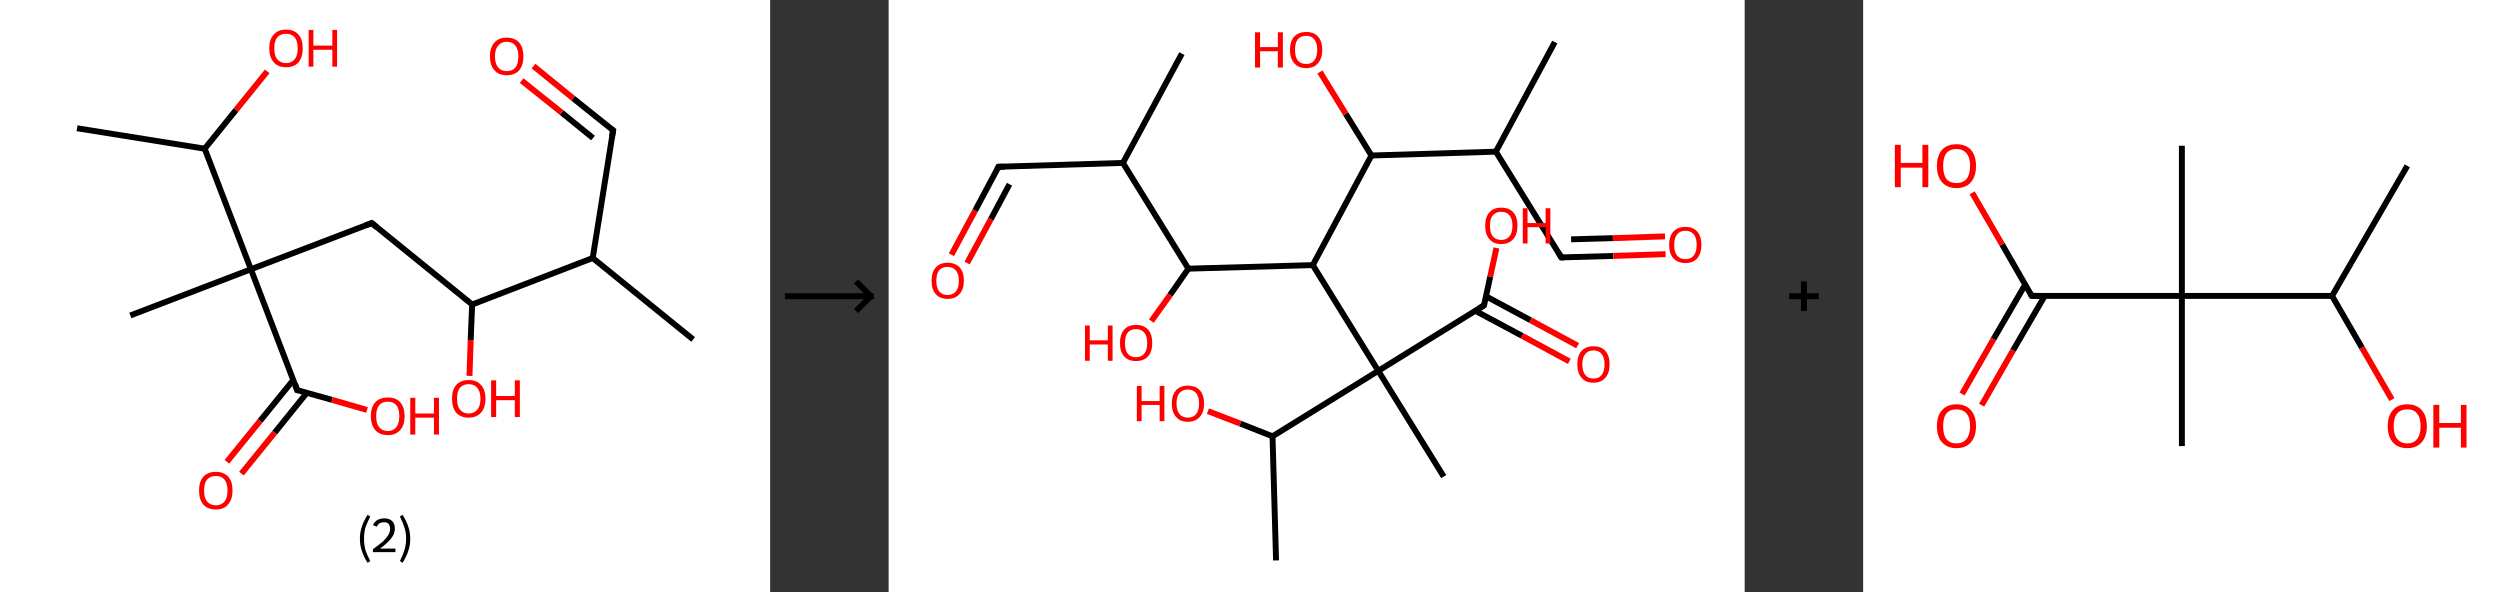 <?xml version='1.0' encoding='ASCII' standalone='yes'?>
<svg xmlns="http://www.w3.org/2000/svg" xmlns:xlink="http://www.w3.org/1999/xlink" version="1.1" width="844.0px" viewBox="0 0 844.0 200.0" height="200.0px">
  <rect x="0" y="0" width="844.0" height="200.0" fill="#333333" stroke="none"/>
  <g>
    <g transform="translate(0, 0) scale(1 1) "><!-- END OF HEADER -->
<rect style="opacity:1.0;fill:#FFFFFF;stroke:none" width="260.0" height="200.0" x="0.0" y="0.0"> </rect>
<path class="bond-0 atom-0 atom-1" d="M 234.0,114.6 L 200.1,87.1" style="fill:none;fill-rule:evenodd;stroke:#000000;stroke-width:2.0px;stroke-linecap:butt;stroke-linejoin:miter;stroke-opacity:1"/>
<path class="bond-1 atom-1 atom-2" d="M 200.1,87.1 L 207.0,44.0" style="fill:none;fill-rule:evenodd;stroke:#000000;stroke-width:2.0px;stroke-linecap:butt;stroke-linejoin:miter;stroke-opacity:1"/>
<path class="bond-2 atom-2 atom-3" d="M 207.0,44.0 L 193.5,33.2" style="fill:none;fill-rule:evenodd;stroke:#000000;stroke-width:2.0px;stroke-linecap:butt;stroke-linejoin:miter;stroke-opacity:1"/>
<path class="bond-2 atom-2 atom-3" d="M 193.5,33.2 L 180.1,22.3" style="fill:none;fill-rule:evenodd;stroke:#FF0000;stroke-width:2.0px;stroke-linecap:butt;stroke-linejoin:miter;stroke-opacity:1"/>
<path class="bond-2 atom-2 atom-3" d="M 200.2,46.6 L 189.6,38.0" style="fill:none;fill-rule:evenodd;stroke:#000000;stroke-width:2.0px;stroke-linecap:butt;stroke-linejoin:miter;stroke-opacity:1"/>
<path class="bond-2 atom-2 atom-3" d="M 189.6,38.0 L 176.1,27.2" style="fill:none;fill-rule:evenodd;stroke:#FF0000;stroke-width:2.0px;stroke-linecap:butt;stroke-linejoin:miter;stroke-opacity:1"/>
<path class="bond-3 atom-1 atom-4" d="M 200.1,87.1 L 159.4,102.8" style="fill:none;fill-rule:evenodd;stroke:#000000;stroke-width:2.0px;stroke-linecap:butt;stroke-linejoin:miter;stroke-opacity:1"/>
<path class="bond-4 atom-4 atom-5" d="M 159.4,102.8 L 158.9,114.8" style="fill:none;fill-rule:evenodd;stroke:#000000;stroke-width:2.0px;stroke-linecap:butt;stroke-linejoin:miter;stroke-opacity:1"/>
<path class="bond-4 atom-4 atom-5" d="M 158.9,114.8 L 158.5,126.9" style="fill:none;fill-rule:evenodd;stroke:#FF0000;stroke-width:2.0px;stroke-linecap:butt;stroke-linejoin:miter;stroke-opacity:1"/>
<path class="bond-5 atom-4 atom-6" d="M 159.4,102.8 L 125.5,75.3" style="fill:none;fill-rule:evenodd;stroke:#000000;stroke-width:2.0px;stroke-linecap:butt;stroke-linejoin:miter;stroke-opacity:1"/>
<path class="bond-6 atom-6 atom-7" d="M 125.5,75.3 L 84.7,90.9" style="fill:none;fill-rule:evenodd;stroke:#000000;stroke-width:2.0px;stroke-linecap:butt;stroke-linejoin:miter;stroke-opacity:1"/>
<path class="bond-7 atom-7 atom-8" d="M 84.7,90.9 L 44.0,106.5" style="fill:none;fill-rule:evenodd;stroke:#000000;stroke-width:2.0px;stroke-linecap:butt;stroke-linejoin:miter;stroke-opacity:1"/>
<path class="bond-8 atom-7 atom-9" d="M 84.7,90.9 L 100.3,131.7" style="fill:none;fill-rule:evenodd;stroke:#000000;stroke-width:2.0px;stroke-linecap:butt;stroke-linejoin:miter;stroke-opacity:1"/>
<path class="bond-9 atom-9 atom-10" d="M 99.0,128.3 L 87.8,142.1" style="fill:none;fill-rule:evenodd;stroke:#000000;stroke-width:2.0px;stroke-linecap:butt;stroke-linejoin:miter;stroke-opacity:1"/>
<path class="bond-9 atom-9 atom-10" d="M 87.8,142.1 L 76.6,155.9" style="fill:none;fill-rule:evenodd;stroke:#FF0000;stroke-width:2.0px;stroke-linecap:butt;stroke-linejoin:miter;stroke-opacity:1"/>
<path class="bond-9 atom-9 atom-10" d="M 103.6,132.6 L 92.7,146.1" style="fill:none;fill-rule:evenodd;stroke:#000000;stroke-width:2.0px;stroke-linecap:butt;stroke-linejoin:miter;stroke-opacity:1"/>
<path class="bond-9 atom-9 atom-10" d="M 92.7,146.1 L 81.5,159.9" style="fill:none;fill-rule:evenodd;stroke:#FF0000;stroke-width:2.0px;stroke-linecap:butt;stroke-linejoin:miter;stroke-opacity:1"/>
<path class="bond-10 atom-9 atom-11" d="M 100.3,131.7 L 112.1,135.0" style="fill:none;fill-rule:evenodd;stroke:#000000;stroke-width:2.0px;stroke-linecap:butt;stroke-linejoin:miter;stroke-opacity:1"/>
<path class="bond-10 atom-9 atom-11" d="M 112.1,135.0 L 123.9,138.4" style="fill:none;fill-rule:evenodd;stroke:#FF0000;stroke-width:2.0px;stroke-linecap:butt;stroke-linejoin:miter;stroke-opacity:1"/>
<path class="bond-11 atom-7 atom-12" d="M 84.7,90.9 L 69.1,50.2" style="fill:none;fill-rule:evenodd;stroke:#000000;stroke-width:2.0px;stroke-linecap:butt;stroke-linejoin:miter;stroke-opacity:1"/>
<path class="bond-12 atom-12 atom-13" d="M 69.1,50.2 L 26.0,43.3" style="fill:none;fill-rule:evenodd;stroke:#000000;stroke-width:2.0px;stroke-linecap:butt;stroke-linejoin:miter;stroke-opacity:1"/>
<path class="bond-13 atom-12 atom-14" d="M 69.1,50.2 L 79.7,37.1" style="fill:none;fill-rule:evenodd;stroke:#000000;stroke-width:2.0px;stroke-linecap:butt;stroke-linejoin:miter;stroke-opacity:1"/>
<path class="bond-13 atom-12 atom-14" d="M 79.7,37.1 L 90.2,24.1" style="fill:none;fill-rule:evenodd;stroke:#FF0000;stroke-width:2.0px;stroke-linecap:butt;stroke-linejoin:miter;stroke-opacity:1"/>
<path d="M 206.6,46.2 L 207.0,44.0 L 206.3,43.5" style="fill:none;stroke:#000000;stroke-width:2.0px;stroke-linecap:butt;stroke-linejoin:miter;stroke-opacity:1;"/>
<path d="M 127.2,76.7 L 125.5,75.3 L 123.4,76.1" style="fill:none;stroke:#000000;stroke-width:2.0px;stroke-linecap:butt;stroke-linejoin:miter;stroke-opacity:1;"/>
<path d="M 99.6,129.6 L 100.3,131.7 L 100.9,131.8" style="fill:none;stroke:#000000;stroke-width:2.0px;stroke-linecap:butt;stroke-linejoin:miter;stroke-opacity:1;"/>
<path class="atom-3" d="M 165.4 19.0 Q 165.4 16.1, 166.9 14.4 Q 168.3 12.7, 171.1 12.7 Q 173.8 12.7, 175.3 14.4 Q 176.7 16.1, 176.7 19.0 Q 176.7 22.0, 175.3 23.7 Q 173.8 25.4, 171.1 25.4 Q 168.3 25.4, 166.9 23.7 Q 165.4 22.1, 165.4 19.0 M 171.1 24.0 Q 173.0 24.0, 174.0 22.8 Q 175.0 21.5, 175.0 19.0 Q 175.0 16.6, 174.0 15.4 Q 173.0 14.1, 171.1 14.1 Q 169.2 14.1, 168.2 15.4 Q 167.1 16.6, 167.1 19.0 Q 167.1 21.5, 168.2 22.8 Q 169.2 24.0, 171.1 24.0 " fill="#FF0000"/>
<path class="atom-5" d="M 152.6 134.6 Q 152.6 131.6, 154.0 130.0 Q 155.5 128.3, 158.2 128.3 Q 161.0 128.3, 162.4 130.0 Q 163.9 131.6, 163.9 134.6 Q 163.9 137.6, 162.4 139.3 Q 160.9 141.0, 158.2 141.0 Q 155.5 141.0, 154.0 139.3 Q 152.6 137.6, 152.6 134.6 M 158.2 139.6 Q 160.1 139.6, 161.1 138.3 Q 162.2 137.1, 162.2 134.6 Q 162.2 132.2, 161.1 130.9 Q 160.1 129.7, 158.2 129.7 Q 156.4 129.7, 155.3 130.9 Q 154.3 132.1, 154.3 134.6 Q 154.3 137.1, 155.3 138.3 Q 156.4 139.6, 158.2 139.6 " fill="#FF0000"/>
<path class="atom-5" d="M 165.8 128.4 L 167.5 128.4 L 167.5 133.7 L 173.8 133.7 L 173.8 128.4 L 175.5 128.4 L 175.5 140.8 L 173.8 140.8 L 173.8 135.1 L 167.5 135.1 L 167.5 140.8 L 165.8 140.8 L 165.8 128.4 " fill="#FF0000"/>
<path class="atom-10" d="M 67.2 165.6 Q 67.2 162.6, 68.6 161.0 Q 70.1 159.3, 72.9 159.3 Q 75.6 159.3, 77.1 161.0 Q 78.5 162.6, 78.5 165.6 Q 78.5 168.6, 77.0 170.3 Q 75.6 172.0, 72.9 172.0 Q 70.1 172.0, 68.6 170.3 Q 67.2 168.6, 67.2 165.6 M 72.9 170.6 Q 74.7 170.6, 75.8 169.3 Q 76.8 168.1, 76.8 165.6 Q 76.8 163.2, 75.8 161.9 Q 74.7 160.7, 72.9 160.7 Q 71.0 160.7, 69.9 161.9 Q 68.9 163.1, 68.9 165.6 Q 68.9 168.1, 69.9 169.3 Q 71.0 170.6, 72.9 170.6 " fill="#FF0000"/>
<path class="atom-11" d="M 125.2 140.5 Q 125.2 137.5, 126.7 135.8 Q 128.2 134.2, 130.9 134.2 Q 133.7 134.2, 135.1 135.8 Q 136.6 137.5, 136.6 140.5 Q 136.6 143.5, 135.1 145.2 Q 133.6 146.9, 130.9 146.9 Q 128.2 146.9, 126.7 145.2 Q 125.2 143.5, 125.2 140.5 M 130.9 145.5 Q 132.8 145.5, 133.8 144.2 Q 134.8 142.9, 134.8 140.5 Q 134.8 138.0, 133.8 136.8 Q 132.8 135.6, 130.9 135.6 Q 129.0 135.6, 128.0 136.8 Q 127.0 138.0, 127.0 140.5 Q 127.0 143.0, 128.0 144.2 Q 129.0 145.5, 130.9 145.5 " fill="#FF0000"/>
<path class="atom-11" d="M 138.5 134.3 L 140.2 134.3 L 140.2 139.6 L 146.5 139.6 L 146.5 134.3 L 148.2 134.3 L 148.2 146.7 L 146.5 146.7 L 146.5 141.0 L 140.2 141.0 L 140.2 146.7 L 138.5 146.7 L 138.5 134.3 " fill="#FF0000"/>
<path class="atom-14" d="M 90.9 16.3 Q 90.9 13.3, 92.4 11.7 Q 93.8 10.0, 96.6 10.0 Q 99.3 10.0, 100.8 11.7 Q 102.2 13.3, 102.2 16.3 Q 102.2 19.3, 100.8 21.0 Q 99.3 22.7, 96.6 22.7 Q 93.8 22.7, 92.4 21.0 Q 90.9 19.3, 90.9 16.3 M 96.6 21.3 Q 98.4 21.3, 99.5 20.0 Q 100.5 18.8, 100.5 16.3 Q 100.5 13.9, 99.5 12.6 Q 98.4 11.4, 96.6 11.4 Q 94.7 11.4, 93.6 12.6 Q 92.6 13.8, 92.6 16.3 Q 92.6 18.8, 93.6 20.0 Q 94.7 21.3, 96.6 21.3 " fill="#FF0000"/>
<path class="atom-14" d="M 104.2 10.1 L 105.8 10.1 L 105.8 15.4 L 112.2 15.4 L 112.2 10.1 L 113.8 10.1 L 113.8 22.5 L 112.2 22.5 L 112.2 16.8 L 105.8 16.8 L 105.8 22.5 L 104.2 22.5 L 104.2 10.1 " fill="#FF0000"/>
<path class="legend" d="M 121.5 181.9 Q 121.5 179.6, 122.2 177.7 Q 122.8 175.8, 124.1 173.8 L 125.0 174.4 Q 124.0 176.3, 123.4 178.0 Q 122.9 179.7, 122.9 181.9 Q 122.9 184.0, 123.4 185.8 Q 124.0 187.5, 125.0 189.4 L 124.1 190.0 Q 122.8 188.0, 122.2 186.1 Q 121.5 184.2, 121.5 181.9 " fill="#000000"/>
<path class="legend" d="M 125.9 177.3 Q 126.4 176.2, 127.3 175.6 Q 128.3 175.0, 129.7 175.0 Q 131.4 175.0, 132.4 175.9 Q 133.3 176.8, 133.3 178.5 Q 133.3 180.2, 132.1 181.7 Q 130.9 183.3, 128.3 185.2 L 133.5 185.2 L 133.5 186.4 L 125.9 186.4 L 125.9 185.4 Q 128.0 183.9, 129.3 182.8 Q 130.5 181.6, 131.1 180.6 Q 131.7 179.6, 131.7 178.6 Q 131.7 177.5, 131.2 176.9 Q 130.7 176.3, 129.7 176.3 Q 128.8 176.3, 128.2 176.6 Q 127.6 177.0, 127.2 177.8 L 125.9 177.3 " fill="#000000"/>
<path class="legend" d="M 138.5 181.9 Q 138.5 184.2, 137.8 186.1 Q 137.2 188.0, 135.9 190.0 L 135.0 189.4 Q 136.0 187.5, 136.5 185.8 Q 137.1 184.0, 137.1 181.9 Q 137.1 179.7, 136.5 178.0 Q 136.0 176.3, 135.0 174.4 L 135.9 173.8 Q 137.2 175.8, 137.8 177.7 Q 138.5 179.6, 138.5 181.9 " fill="#000000"/>
</g>
    <g transform="translate(260.0, 0) scale(1 1) "><line x1="5" y1="100" x2="35" y2="100" style="stroke:rgb(0,0,0);stroke-width:2"/>
  <line x1="34" y1="100" x2="29" y2="95" style="stroke:rgb(0,0,0);stroke-width:2"/>
  <line x1="34" y1="100" x2="29" y2="105" style="stroke:rgb(0,0,0);stroke-width:2"/>
</g>
    <g transform="translate(300.0, 0) scale(1 1) "><!-- END OF HEADER -->
<rect style="opacity:1.0;fill:#FFFFFF;stroke:none" width="289.0" height="200.0" x="0.0" y="0.0"> </rect>
<path class="bond-0 atom-0 atom-1" d="M 99.0,18.1 L 79.1,55.0" style="fill:none;fill-rule:evenodd;stroke:#000000;stroke-width:2.0px;stroke-linecap:butt;stroke-linejoin:miter;stroke-opacity:1"/>
<path class="bond-1 atom-1 atom-2" d="M 79.1,55.0 L 37.1,56.3" style="fill:none;fill-rule:evenodd;stroke:#000000;stroke-width:2.0px;stroke-linecap:butt;stroke-linejoin:miter;stroke-opacity:1"/>
<path class="bond-2 atom-2 atom-3" d="M 37.1,56.3 L 29.2,71.1" style="fill:none;fill-rule:evenodd;stroke:#000000;stroke-width:2.0px;stroke-linecap:butt;stroke-linejoin:miter;stroke-opacity:1"/>
<path class="bond-2 atom-2 atom-3" d="M 29.2,71.1 L 21.2,86.0" style="fill:none;fill-rule:evenodd;stroke:#FF0000;stroke-width:2.0px;stroke-linecap:butt;stroke-linejoin:miter;stroke-opacity:1"/>
<path class="bond-2 atom-2 atom-3" d="M 40.8,62.2 L 34.5,74.0" style="fill:none;fill-rule:evenodd;stroke:#000000;stroke-width:2.0px;stroke-linecap:butt;stroke-linejoin:miter;stroke-opacity:1"/>
<path class="bond-2 atom-2 atom-3" d="M 34.5,74.0 L 26.5,88.8" style="fill:none;fill-rule:evenodd;stroke:#FF0000;stroke-width:2.0px;stroke-linecap:butt;stroke-linejoin:miter;stroke-opacity:1"/>
<path class="bond-3 atom-1 atom-4" d="M 79.1,55.0 L 101.2,90.7" style="fill:none;fill-rule:evenodd;stroke:#000000;stroke-width:2.0px;stroke-linecap:butt;stroke-linejoin:miter;stroke-opacity:1"/>
<path class="bond-4 atom-4 atom-5" d="M 101.2,90.7 L 95.0,99.6" style="fill:none;fill-rule:evenodd;stroke:#000000;stroke-width:2.0px;stroke-linecap:butt;stroke-linejoin:miter;stroke-opacity:1"/>
<path class="bond-4 atom-4 atom-5" d="M 95.0,99.6 L 88.7,108.4" style="fill:none;fill-rule:evenodd;stroke:#FF0000;stroke-width:2.0px;stroke-linecap:butt;stroke-linejoin:miter;stroke-opacity:1"/>
<path class="bond-5 atom-4 atom-6" d="M 101.2,90.7 L 143.2,89.5" style="fill:none;fill-rule:evenodd;stroke:#000000;stroke-width:2.0px;stroke-linecap:butt;stroke-linejoin:miter;stroke-opacity:1"/>
<path class="bond-6 atom-6 atom-7" d="M 143.2,89.5 L 163.0,52.5" style="fill:none;fill-rule:evenodd;stroke:#000000;stroke-width:2.0px;stroke-linecap:butt;stroke-linejoin:miter;stroke-opacity:1"/>
<path class="bond-7 atom-7 atom-8" d="M 163.0,52.5 L 154.3,38.4" style="fill:none;fill-rule:evenodd;stroke:#000000;stroke-width:2.0px;stroke-linecap:butt;stroke-linejoin:miter;stroke-opacity:1"/>
<path class="bond-7 atom-7 atom-8" d="M 154.3,38.4 L 145.6,24.3" style="fill:none;fill-rule:evenodd;stroke:#FF0000;stroke-width:2.0px;stroke-linecap:butt;stroke-linejoin:miter;stroke-opacity:1"/>
<path class="bond-8 atom-7 atom-9" d="M 163.0,52.5 L 205.0,51.2" style="fill:none;fill-rule:evenodd;stroke:#000000;stroke-width:2.0px;stroke-linecap:butt;stroke-linejoin:miter;stroke-opacity:1"/>
<path class="bond-9 atom-9 atom-10" d="M 205.0,51.2 L 224.9,14.2" style="fill:none;fill-rule:evenodd;stroke:#000000;stroke-width:2.0px;stroke-linecap:butt;stroke-linejoin:miter;stroke-opacity:1"/>
<path class="bond-10 atom-9 atom-11" d="M 205.0,51.2 L 227.1,86.9" style="fill:none;fill-rule:evenodd;stroke:#000000;stroke-width:2.0px;stroke-linecap:butt;stroke-linejoin:miter;stroke-opacity:1"/>
<path class="bond-11 atom-11 atom-12" d="M 227.1,86.9 L 244.7,86.4" style="fill:none;fill-rule:evenodd;stroke:#000000;stroke-width:2.0px;stroke-linecap:butt;stroke-linejoin:miter;stroke-opacity:1"/>
<path class="bond-11 atom-11 atom-12" d="M 244.7,86.4 L 262.3,85.8" style="fill:none;fill-rule:evenodd;stroke:#FF0000;stroke-width:2.0px;stroke-linecap:butt;stroke-linejoin:miter;stroke-opacity:1"/>
<path class="bond-11 atom-11 atom-12" d="M 230.4,80.8 L 244.5,80.4" style="fill:none;fill-rule:evenodd;stroke:#000000;stroke-width:2.0px;stroke-linecap:butt;stroke-linejoin:miter;stroke-opacity:1"/>
<path class="bond-11 atom-11 atom-12" d="M 244.5,80.4 L 262.1,79.8" style="fill:none;fill-rule:evenodd;stroke:#FF0000;stroke-width:2.0px;stroke-linecap:butt;stroke-linejoin:miter;stroke-opacity:1"/>
<path class="bond-12 atom-6 atom-13" d="M 143.2,89.5 L 165.3,125.2" style="fill:none;fill-rule:evenodd;stroke:#000000;stroke-width:2.0px;stroke-linecap:butt;stroke-linejoin:miter;stroke-opacity:1"/>
<path class="bond-13 atom-13 atom-14" d="M 165.3,125.2 L 187.4,160.9" style="fill:none;fill-rule:evenodd;stroke:#000000;stroke-width:2.0px;stroke-linecap:butt;stroke-linejoin:miter;stroke-opacity:1"/>
<path class="bond-14 atom-13 atom-15" d="M 165.3,125.2 L 201.0,103.1" style="fill:none;fill-rule:evenodd;stroke:#000000;stroke-width:2.0px;stroke-linecap:butt;stroke-linejoin:miter;stroke-opacity:1"/>
<path class="bond-15 atom-15 atom-16" d="M 198.0,104.9 L 213.9,113.4" style="fill:none;fill-rule:evenodd;stroke:#000000;stroke-width:2.0px;stroke-linecap:butt;stroke-linejoin:miter;stroke-opacity:1"/>
<path class="bond-15 atom-15 atom-16" d="M 213.9,113.4 L 229.8,122.0" style="fill:none;fill-rule:evenodd;stroke:#FF0000;stroke-width:2.0px;stroke-linecap:butt;stroke-linejoin:miter;stroke-opacity:1"/>
<path class="bond-15 atom-15 atom-16" d="M 201.6,100.0 L 216.7,108.1" style="fill:none;fill-rule:evenodd;stroke:#000000;stroke-width:2.0px;stroke-linecap:butt;stroke-linejoin:miter;stroke-opacity:1"/>
<path class="bond-15 atom-15 atom-16" d="M 216.7,108.1 L 232.6,116.7" style="fill:none;fill-rule:evenodd;stroke:#FF0000;stroke-width:2.0px;stroke-linecap:butt;stroke-linejoin:miter;stroke-opacity:1"/>
<path class="bond-16 atom-15 atom-17" d="M 201.0,103.1 L 203.1,93.4" style="fill:none;fill-rule:evenodd;stroke:#000000;stroke-width:2.0px;stroke-linecap:butt;stroke-linejoin:miter;stroke-opacity:1"/>
<path class="bond-16 atom-15 atom-17" d="M 203.1,93.4 L 205.2,83.7" style="fill:none;fill-rule:evenodd;stroke:#FF0000;stroke-width:2.0px;stroke-linecap:butt;stroke-linejoin:miter;stroke-opacity:1"/>
<path class="bond-17 atom-13 atom-18" d="M 165.3,125.2 L 129.6,147.3" style="fill:none;fill-rule:evenodd;stroke:#000000;stroke-width:2.0px;stroke-linecap:butt;stroke-linejoin:miter;stroke-opacity:1"/>
<path class="bond-18 atom-18 atom-19" d="M 129.6,147.3 L 130.8,189.2" style="fill:none;fill-rule:evenodd;stroke:#000000;stroke-width:2.0px;stroke-linecap:butt;stroke-linejoin:miter;stroke-opacity:1"/>
<path class="bond-19 atom-18 atom-20" d="M 129.6,147.3 L 118.7,143.0" style="fill:none;fill-rule:evenodd;stroke:#000000;stroke-width:2.0px;stroke-linecap:butt;stroke-linejoin:miter;stroke-opacity:1"/>
<path class="bond-19 atom-18 atom-20" d="M 118.7,143.0 L 107.8,138.8" style="fill:none;fill-rule:evenodd;stroke:#FF0000;stroke-width:2.0px;stroke-linecap:butt;stroke-linejoin:miter;stroke-opacity:1"/>
<path d="M 39.2,56.3 L 37.1,56.3 L 36.7,57.1" style="fill:none;stroke:#000000;stroke-width:2.0px;stroke-linecap:butt;stroke-linejoin:miter;stroke-opacity:1;"/>
<path d="M 226.0,85.1 L 227.1,86.9 L 228.0,86.9" style="fill:none;stroke:#000000;stroke-width:2.0px;stroke-linecap:butt;stroke-linejoin:miter;stroke-opacity:1;"/>
<path d="M 199.2,104.2 L 201.0,103.1 L 201.1,102.6" style="fill:none;stroke:#000000;stroke-width:2.0px;stroke-linecap:butt;stroke-linejoin:miter;stroke-opacity:1;"/>
<path class="atom-3" d="M 14.5 94.8 Q 14.5 91.9, 15.9 90.3 Q 17.3 88.7, 19.9 88.7 Q 22.5 88.7, 24.0 90.3 Q 25.4 91.9, 25.4 94.8 Q 25.4 97.7, 23.9 99.3 Q 22.5 100.9, 19.9 100.9 Q 17.3 100.9, 15.9 99.3 Q 14.5 97.7, 14.5 94.8 M 19.9 99.6 Q 21.7 99.6, 22.7 98.4 Q 23.7 97.2, 23.7 94.8 Q 23.7 92.4, 22.7 91.3 Q 21.7 90.1, 19.9 90.1 Q 18.1 90.1, 17.1 91.2 Q 16.1 92.4, 16.1 94.8 Q 16.1 97.2, 17.1 98.4 Q 18.1 99.6, 19.9 99.6 " fill="#FF0000"/>
<path class="atom-5" d="M 66.3 109.9 L 67.9 109.9 L 67.9 114.9 L 74.0 114.9 L 74.0 109.9 L 75.6 109.9 L 75.6 121.8 L 74.0 121.8 L 74.0 116.3 L 67.9 116.3 L 67.9 121.8 L 66.3 121.8 L 66.3 109.9 " fill="#FF0000"/>
<path class="atom-5" d="M 78.1 115.8 Q 78.1 112.9, 79.5 111.3 Q 80.9 109.7, 83.5 109.7 Q 86.2 109.7, 87.6 111.3 Q 89.0 112.9, 89.0 115.8 Q 89.0 118.7, 87.6 120.3 Q 86.1 121.9, 83.5 121.9 Q 80.9 121.9, 79.5 120.3 Q 78.1 118.7, 78.1 115.8 M 83.5 120.6 Q 85.3 120.6, 86.3 119.4 Q 87.3 118.2, 87.3 115.8 Q 87.3 113.4, 86.3 112.3 Q 85.3 111.1, 83.5 111.1 Q 81.7 111.1, 80.7 112.3 Q 79.8 113.4, 79.8 115.8 Q 79.8 118.2, 80.7 119.4 Q 81.7 120.6, 83.5 120.6 " fill="#FF0000"/>
<path class="atom-8" d="M 123.7 10.9 L 125.4 10.9 L 125.4 15.9 L 131.4 15.9 L 131.4 10.9 L 133.1 10.9 L 133.1 22.8 L 131.4 22.8 L 131.4 17.3 L 125.4 17.3 L 125.4 22.8 L 123.7 22.8 L 123.7 10.9 " fill="#FF0000"/>
<path class="atom-8" d="M 135.5 16.8 Q 135.5 14.0, 136.9 12.4 Q 138.3 10.8, 141.0 10.8 Q 143.6 10.8, 145.0 12.4 Q 146.4 14.0, 146.4 16.8 Q 146.4 19.7, 145.0 21.3 Q 143.6 23.0, 141.0 23.0 Q 138.3 23.0, 136.9 21.3 Q 135.5 19.7, 135.5 16.8 M 141.0 21.6 Q 142.8 21.6, 143.7 20.4 Q 144.7 19.2, 144.7 16.8 Q 144.7 14.5, 143.7 13.3 Q 142.8 12.1, 141.0 12.1 Q 139.1 12.1, 138.1 13.3 Q 137.2 14.5, 137.2 16.8 Q 137.2 19.2, 138.1 20.4 Q 139.1 21.6, 141.0 21.6 " fill="#FF0000"/>
<path class="atom-12" d="M 263.5 82.7 Q 263.5 79.8, 264.9 78.2 Q 266.4 76.6, 269.0 76.6 Q 271.6 76.6, 273.0 78.2 Q 274.4 79.8, 274.4 82.7 Q 274.4 85.5, 273.0 87.2 Q 271.6 88.8, 269.0 88.8 Q 266.4 88.8, 264.9 87.2 Q 263.5 85.6, 263.5 82.7 M 269.0 87.5 Q 270.8 87.5, 271.8 86.3 Q 272.8 85.0, 272.8 82.7 Q 272.8 80.3, 271.8 79.1 Q 270.8 77.9, 269.0 77.9 Q 267.2 77.9, 266.2 79.1 Q 265.2 80.3, 265.2 82.7 Q 265.2 85.1, 266.2 86.3 Q 267.2 87.5, 269.0 87.5 " fill="#FF0000"/>
<path class="atom-16" d="M 232.5 123.0 Q 232.5 120.1, 233.9 118.5 Q 235.3 116.9, 238.0 116.9 Q 240.6 116.9, 242.0 118.5 Q 243.4 120.1, 243.4 123.0 Q 243.4 125.9, 242.0 127.5 Q 240.6 129.2, 238.0 129.2 Q 235.3 129.2, 233.9 127.5 Q 232.5 125.9, 232.5 123.0 M 238.0 127.8 Q 239.8 127.8, 240.7 126.6 Q 241.7 125.4, 241.7 123.0 Q 241.7 120.7, 240.7 119.5 Q 239.8 118.3, 238.0 118.3 Q 236.1 118.3, 235.2 119.5 Q 234.2 120.6, 234.2 123.0 Q 234.2 125.4, 235.2 126.6 Q 236.1 127.8, 238.0 127.8 " fill="#FF0000"/>
<path class="atom-17" d="M 201.4 76.2 Q 201.4 73.3, 202.8 71.7 Q 204.2 70.1, 206.8 70.1 Q 209.5 70.1, 210.9 71.7 Q 212.3 73.3, 212.3 76.2 Q 212.3 79.1, 210.9 80.7 Q 209.4 82.4, 206.8 82.4 Q 204.2 82.4, 202.8 80.7 Q 201.4 79.1, 201.4 76.2 M 206.8 81.0 Q 208.6 81.0, 209.6 79.8 Q 210.6 78.6, 210.6 76.2 Q 210.6 73.9, 209.6 72.7 Q 208.6 71.5, 206.8 71.5 Q 205.0 71.5, 204.0 72.7 Q 203.0 73.8, 203.0 76.2 Q 203.0 78.6, 204.0 79.8 Q 205.0 81.0, 206.8 81.0 " fill="#FF0000"/>
<path class="atom-17" d="M 214.1 70.3 L 215.7 70.3 L 215.7 75.3 L 221.8 75.3 L 221.8 70.3 L 223.4 70.3 L 223.4 82.2 L 221.8 82.2 L 221.8 76.7 L 215.7 76.7 L 215.7 82.2 L 214.1 82.2 L 214.1 70.3 " fill="#FF0000"/>
<path class="atom-20" d="M 83.8 130.3 L 85.4 130.3 L 85.4 135.4 L 91.5 135.4 L 91.5 130.3 L 93.1 130.3 L 93.1 142.2 L 91.5 142.2 L 91.5 136.7 L 85.4 136.7 L 85.4 142.2 L 83.8 142.2 L 83.8 130.3 " fill="#FF0000"/>
<path class="atom-20" d="M 95.6 136.2 Q 95.6 133.4, 97.0 131.8 Q 98.4 130.2, 101.0 130.2 Q 103.7 130.2, 105.1 131.8 Q 106.5 133.4, 106.5 136.2 Q 106.5 139.1, 105.1 140.7 Q 103.6 142.4, 101.0 142.4 Q 98.4 142.4, 97.0 140.7 Q 95.6 139.1, 95.6 136.2 M 101.0 141.0 Q 102.8 141.0, 103.8 139.8 Q 104.8 138.6, 104.8 136.2 Q 104.8 133.9, 103.8 132.7 Q 102.8 131.5, 101.0 131.5 Q 99.2 131.5, 98.2 132.7 Q 97.2 133.9, 97.2 136.2 Q 97.2 138.6, 98.2 139.8 Q 99.2 141.0, 101.0 141.0 " fill="#FF0000"/>
</g>
    <g transform="translate(589.0, 0) scale(1 1) "><line x1="15" y1="100" x2="25" y2="100" style="stroke:rgb(0,0,0);stroke-width:2"/>
  <line x1="20" y1="95" x2="20" y2="105" style="stroke:rgb(0,0,0);stroke-width:2"/>
</g>
    <g transform="translate(629.0, 0) scale(1 1) "><!-- END OF HEADER -->
<rect style="opacity:1.0;fill:#FFFFFF;stroke:none" width="215.0" height="200.0" x="0.0" y="0.0"> </rect>
<path class="bond-0 atom-0 atom-1" d="M 183.7,56.0 L 158.3,99.9" style="fill:none;fill-rule:evenodd;stroke:#000000;stroke-width:2.0px;stroke-linecap:butt;stroke-linejoin:miter;stroke-opacity:1"/>
<path class="bond-1 atom-1 atom-2" d="M 158.3,99.9 L 168.4,117.4" style="fill:none;fill-rule:evenodd;stroke:#000000;stroke-width:2.0px;stroke-linecap:butt;stroke-linejoin:miter;stroke-opacity:1"/>
<path class="bond-1 atom-1 atom-2" d="M 168.4,117.4 L 178.5,134.9" style="fill:none;fill-rule:evenodd;stroke:#FF0000;stroke-width:2.0px;stroke-linecap:butt;stroke-linejoin:miter;stroke-opacity:1"/>
<path class="bond-2 atom-1 atom-3" d="M 158.3,99.9 L 107.6,99.9" style="fill:none;fill-rule:evenodd;stroke:#000000;stroke-width:2.0px;stroke-linecap:butt;stroke-linejoin:miter;stroke-opacity:1"/>
<path class="bond-3 atom-3 atom-4" d="M 107.6,99.9 L 107.6,49.2" style="fill:none;fill-rule:evenodd;stroke:#000000;stroke-width:2.0px;stroke-linecap:butt;stroke-linejoin:miter;stroke-opacity:1"/>
<path class="bond-4 atom-3 atom-5" d="M 107.6,99.9 L 107.6,150.6" style="fill:none;fill-rule:evenodd;stroke:#000000;stroke-width:2.0px;stroke-linecap:butt;stroke-linejoin:miter;stroke-opacity:1"/>
<path class="bond-5 atom-3 atom-6" d="M 107.6,99.9 L 56.9,99.9" style="fill:none;fill-rule:evenodd;stroke:#000000;stroke-width:2.0px;stroke-linecap:butt;stroke-linejoin:miter;stroke-opacity:1"/>
<path class="bond-6 atom-6 atom-7" d="M 54.7,96.1 L 44.0,114.5" style="fill:none;fill-rule:evenodd;stroke:#000000;stroke-width:2.0px;stroke-linecap:butt;stroke-linejoin:miter;stroke-opacity:1"/>
<path class="bond-6 atom-6 atom-7" d="M 44.0,114.5 L 33.4,133.0" style="fill:none;fill-rule:evenodd;stroke:#FF0000;stroke-width:2.0px;stroke-linecap:butt;stroke-linejoin:miter;stroke-opacity:1"/>
<path class="bond-6 atom-6 atom-7" d="M 61.3,99.9 L 50.6,118.3" style="fill:none;fill-rule:evenodd;stroke:#000000;stroke-width:2.0px;stroke-linecap:butt;stroke-linejoin:miter;stroke-opacity:1"/>
<path class="bond-6 atom-6 atom-7" d="M 50.6,118.3 L 40.0,136.8" style="fill:none;fill-rule:evenodd;stroke:#FF0000;stroke-width:2.0px;stroke-linecap:butt;stroke-linejoin:miter;stroke-opacity:1"/>
<path class="bond-7 atom-6 atom-8" d="M 56.9,99.9 L 46.9,82.5" style="fill:none;fill-rule:evenodd;stroke:#000000;stroke-width:2.0px;stroke-linecap:butt;stroke-linejoin:miter;stroke-opacity:1"/>
<path class="bond-7 atom-6 atom-8" d="M 46.9,82.5 L 36.8,65.1" style="fill:none;fill-rule:evenodd;stroke:#FF0000;stroke-width:2.0px;stroke-linecap:butt;stroke-linejoin:miter;stroke-opacity:1"/>
<path d="M 59.4,99.9 L 56.9,99.9 L 56.4,99.0" style="fill:none;stroke:#000000;stroke-width:2.0px;stroke-linecap:butt;stroke-linejoin:miter;stroke-opacity:1;"/>
<path class="atom-2" d="M 177.1 143.9 Q 177.1 140.4, 178.8 138.5 Q 180.5 136.5, 183.7 136.5 Q 186.9 136.5, 188.6 138.5 Q 190.3 140.4, 190.3 143.9 Q 190.3 147.3, 188.6 149.3 Q 186.8 151.3, 183.7 151.3 Q 180.5 151.3, 178.8 149.3 Q 177.1 147.4, 177.1 143.9 M 183.7 149.7 Q 185.9 149.7, 187.0 148.2 Q 188.2 146.7, 188.2 143.9 Q 188.2 141.0, 187.0 139.6 Q 185.9 138.2, 183.7 138.2 Q 181.5 138.2, 180.3 139.6 Q 179.1 141.0, 179.1 143.9 Q 179.1 146.8, 180.3 148.2 Q 181.5 149.7, 183.7 149.7 " fill="#FF0000"/>
<path class="atom-2" d="M 192.5 136.7 L 194.5 136.7 L 194.5 142.8 L 201.8 142.8 L 201.8 136.7 L 203.7 136.7 L 203.7 151.1 L 201.8 151.1 L 201.8 144.4 L 194.5 144.4 L 194.5 151.1 L 192.5 151.1 L 192.5 136.7 " fill="#FF0000"/>
<path class="atom-7" d="M 24.9 143.9 Q 24.9 140.4, 26.6 138.5 Q 28.3 136.5, 31.5 136.5 Q 34.7 136.5, 36.4 138.5 Q 38.1 140.4, 38.1 143.9 Q 38.1 147.3, 36.4 149.3 Q 34.7 151.3, 31.5 151.3 Q 28.4 151.3, 26.6 149.3 Q 24.9 147.4, 24.9 143.9 M 31.5 149.7 Q 33.7 149.7, 34.9 148.2 Q 36.1 146.7, 36.1 143.9 Q 36.1 141.0, 34.9 139.6 Q 33.7 138.2, 31.5 138.2 Q 29.3 138.2, 28.1 139.6 Q 27.0 141.0, 27.0 143.9 Q 27.0 146.8, 28.1 148.2 Q 29.3 149.7, 31.5 149.7 " fill="#FF0000"/>
<path class="atom-8" d="M 10.7 48.9 L 12.7 48.9 L 12.7 55.0 L 20.0 55.0 L 20.0 48.9 L 22.0 48.9 L 22.0 63.2 L 20.0 63.2 L 20.0 56.6 L 12.7 56.6 L 12.7 63.2 L 10.7 63.2 L 10.7 48.9 " fill="#FF0000"/>
<path class="atom-8" d="M 24.9 56.0 Q 24.9 52.6, 26.6 50.6 Q 28.3 48.7, 31.5 48.7 Q 34.7 48.7, 36.4 50.6 Q 38.1 52.6, 38.1 56.0 Q 38.1 59.5, 36.4 61.5 Q 34.7 63.5, 31.5 63.5 Q 28.4 63.5, 26.6 61.5 Q 24.9 59.5, 24.9 56.0 M 31.5 61.8 Q 33.7 61.8, 34.9 60.4 Q 36.1 58.9, 36.1 56.0 Q 36.1 53.2, 34.9 51.8 Q 33.7 50.3, 31.5 50.3 Q 29.3 50.3, 28.1 51.7 Q 27.0 53.2, 27.0 56.0 Q 27.0 58.9, 28.1 60.4 Q 29.3 61.8, 31.5 61.8 " fill="#FF0000"/>
</g>
  </g>
</svg>

